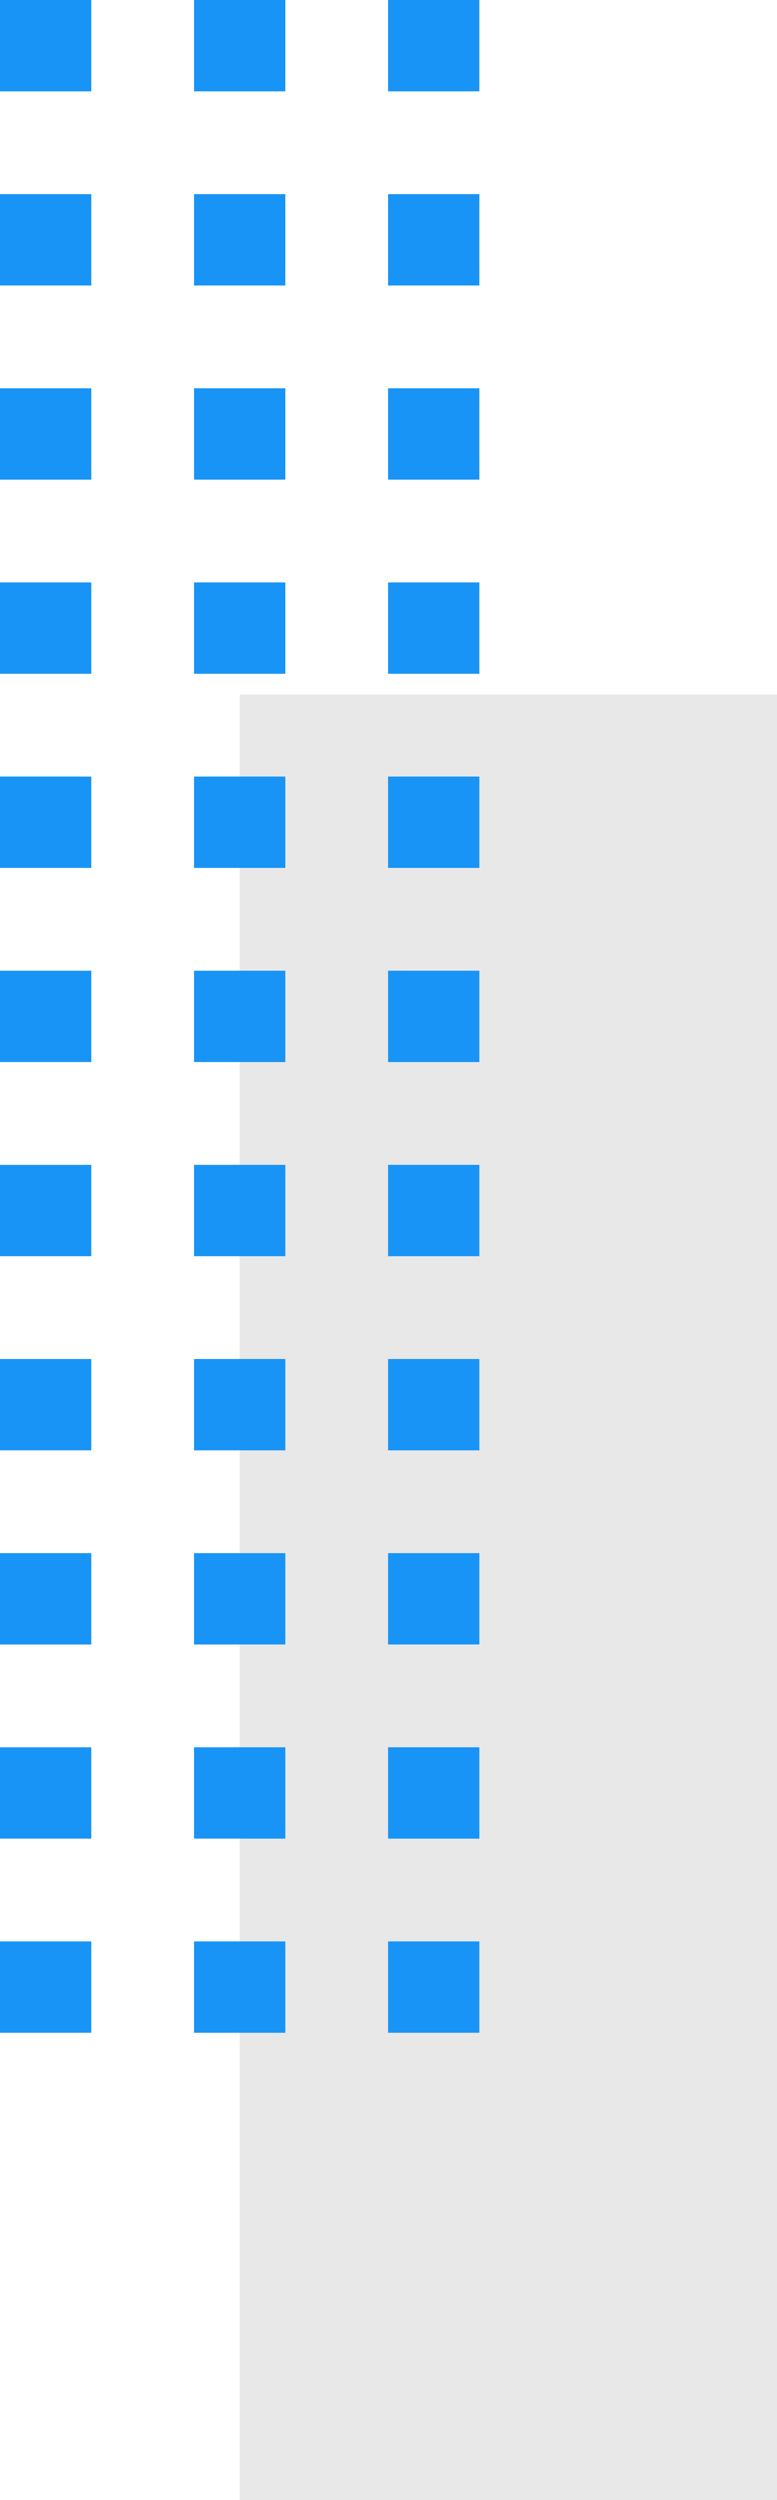 <svg xmlns="http://www.w3.org/2000/svg" width="35.404" height="113.847" viewBox="0 0 35.404 113.847">
  <g id="Grupo_152747" data-name="Grupo 152747" transform="translate(35.404 113.847) rotate(180)">
    <g id="Grupo_152551" data-name="Grupo 152551" transform="translate(0 113.847) rotate(-90)">
      <rect id="Rectángulo_45220" data-name="Rectángulo 45220" width="82.22" height="24.483" transform="translate(113.847 24.483) rotate(180)" fill="#e8e8e8"/>
      <g id="Grupo_152556" data-name="Grupo 152556" transform="translate(0 13.562)">
        <rect id="Rectángulo_45221" data-name="Rectángulo 45221" width="4.16" height="4.16" transform="translate(88.408 17.682)" fill="#1894f6"/>
        <rect id="Rectángulo_45222" data-name="Rectángulo 45222" width="4.16" height="4.16" transform="translate(79.568 17.682)" fill="#1894f6"/>
        <rect id="Rectángulo_45223" data-name="Rectángulo 45223" width="4.16" height="4.16" transform="translate(70.727 17.682)" fill="#1894f6"/>
        <rect id="Rectángulo_45224" data-name="Rectángulo 45224" width="4.16" height="4.16" transform="translate(61.886 17.682)" fill="#1894f6"/>
        <rect id="Rectángulo_45225" data-name="Rectángulo 45225" width="4.16" height="4.16" transform="translate(53.045 17.682)" fill="#1894f6"/>
        <rect id="Rectángulo_45226" data-name="Rectángulo 45226" width="4.16" height="4.16" transform="translate(44.204 17.682)" fill="#1894f6"/>
        <rect id="Rectángulo_45227" data-name="Rectángulo 45227" width="4.16" height="4.16" transform="translate(35.363 17.682)" fill="#1894f6"/>
        <rect id="Rectángulo_45228" data-name="Rectángulo 45228" width="4.16" height="4.16" transform="translate(26.523 17.682)" fill="#1894f6"/>
        <rect id="Rectángulo_45229" data-name="Rectángulo 45229" width="4.16" height="4.16" transform="translate(17.682 17.682)" fill="#1894f6"/>
        <rect id="Rectángulo_45230" data-name="Rectángulo 45230" width="4.16" height="4.16" transform="translate(8.841 17.682)" fill="#1894f6"/>
        <rect id="Rectángulo_45231" data-name="Rectángulo 45231" width="4.16" height="4.16" transform="translate(0 17.682)" fill="#1894f6"/>
        <rect id="Rectángulo_45232" data-name="Rectángulo 45232" width="4.16" height="4.16" transform="translate(88.408 8.841)" fill="#1894f6"/>
        <rect id="Rectángulo_45233" data-name="Rectángulo 45233" width="4.16" height="4.16" transform="translate(79.568 8.841)" fill="#1894f6"/>
        <rect id="Rectángulo_45234" data-name="Rectángulo 45234" width="4.16" height="4.16" transform="translate(70.727 8.841)" fill="#1894f6"/>
        <rect id="Rectángulo_45235" data-name="Rectángulo 45235" width="4.16" height="4.16" transform="translate(61.886 8.841)" fill="#1894f6"/>
        <rect id="Rectángulo_45236" data-name="Rectángulo 45236" width="4.16" height="4.16" transform="translate(53.045 8.841)" fill="#1894f6"/>
        <rect id="Rectángulo_45237" data-name="Rectángulo 45237" width="4.16" height="4.16" transform="translate(44.204 8.841)" fill="#1894f6"/>
        <rect id="Rectángulo_45238" data-name="Rectángulo 45238" width="4.16" height="4.16" transform="translate(35.363 8.841)" fill="#1894f6"/>
        <rect id="Rectángulo_45239" data-name="Rectángulo 45239" width="4.16" height="4.16" transform="translate(26.523 8.841)" fill="#1894f6"/>
        <rect id="Rectángulo_45240" data-name="Rectángulo 45240" width="4.16" height="4.16" transform="translate(17.682 8.841)" fill="#1894f6"/>
        <rect id="Rectángulo_45241" data-name="Rectángulo 45241" width="4.16" height="4.16" transform="translate(8.841 8.841)" fill="#1894f6"/>
        <rect id="Rectángulo_45242" data-name="Rectángulo 45242" width="4.16" height="4.16" transform="translate(0 8.841)" fill="#1894f6"/>
        <rect id="Rectángulo_45243" data-name="Rectángulo 45243" width="4.16" height="4.16" transform="translate(88.408)" fill="#1894f6"/>
        <rect id="Rectángulo_45244" data-name="Rectángulo 45244" width="4.16" height="4.16" transform="translate(79.568)" fill="#1894f6"/>
        <rect id="Rectángulo_45245" data-name="Rectángulo 45245" width="4.16" height="4.16" transform="translate(70.727)" fill="#1894f6"/>
        <rect id="Rectángulo_45246" data-name="Rectángulo 45246" width="4.16" height="4.16" transform="translate(61.886)" fill="#1894f6"/>
        <rect id="Rectángulo_45247" data-name="Rectángulo 45247" width="4.16" height="4.16" transform="translate(53.045)" fill="#1894f6"/>
        <rect id="Rectángulo_45248" data-name="Rectángulo 45248" width="4.16" height="4.16" transform="translate(44.204)" fill="#1894f6"/>
        <rect id="Rectángulo_45249" data-name="Rectángulo 45249" width="4.16" height="4.16" transform="translate(35.363)" fill="#1894f6"/>
        <rect id="Rectángulo_45250" data-name="Rectángulo 45250" width="4.16" height="4.16" transform="translate(26.523)" fill="#1894f6"/>
        <rect id="Rectángulo_45251" data-name="Rectángulo 45251" width="4.16" height="4.16" transform="translate(17.682)" fill="#1894f6"/>
        <rect id="Rectángulo_45252" data-name="Rectángulo 45252" width="4.16" height="4.16" transform="translate(8.841)" fill="#1894f6"/>
        <rect id="Rectángulo_45253" data-name="Rectángulo 45253" width="4.16" height="4.16" fill="#1894f6"/>
      </g>
    </g>
  </g>
</svg>
